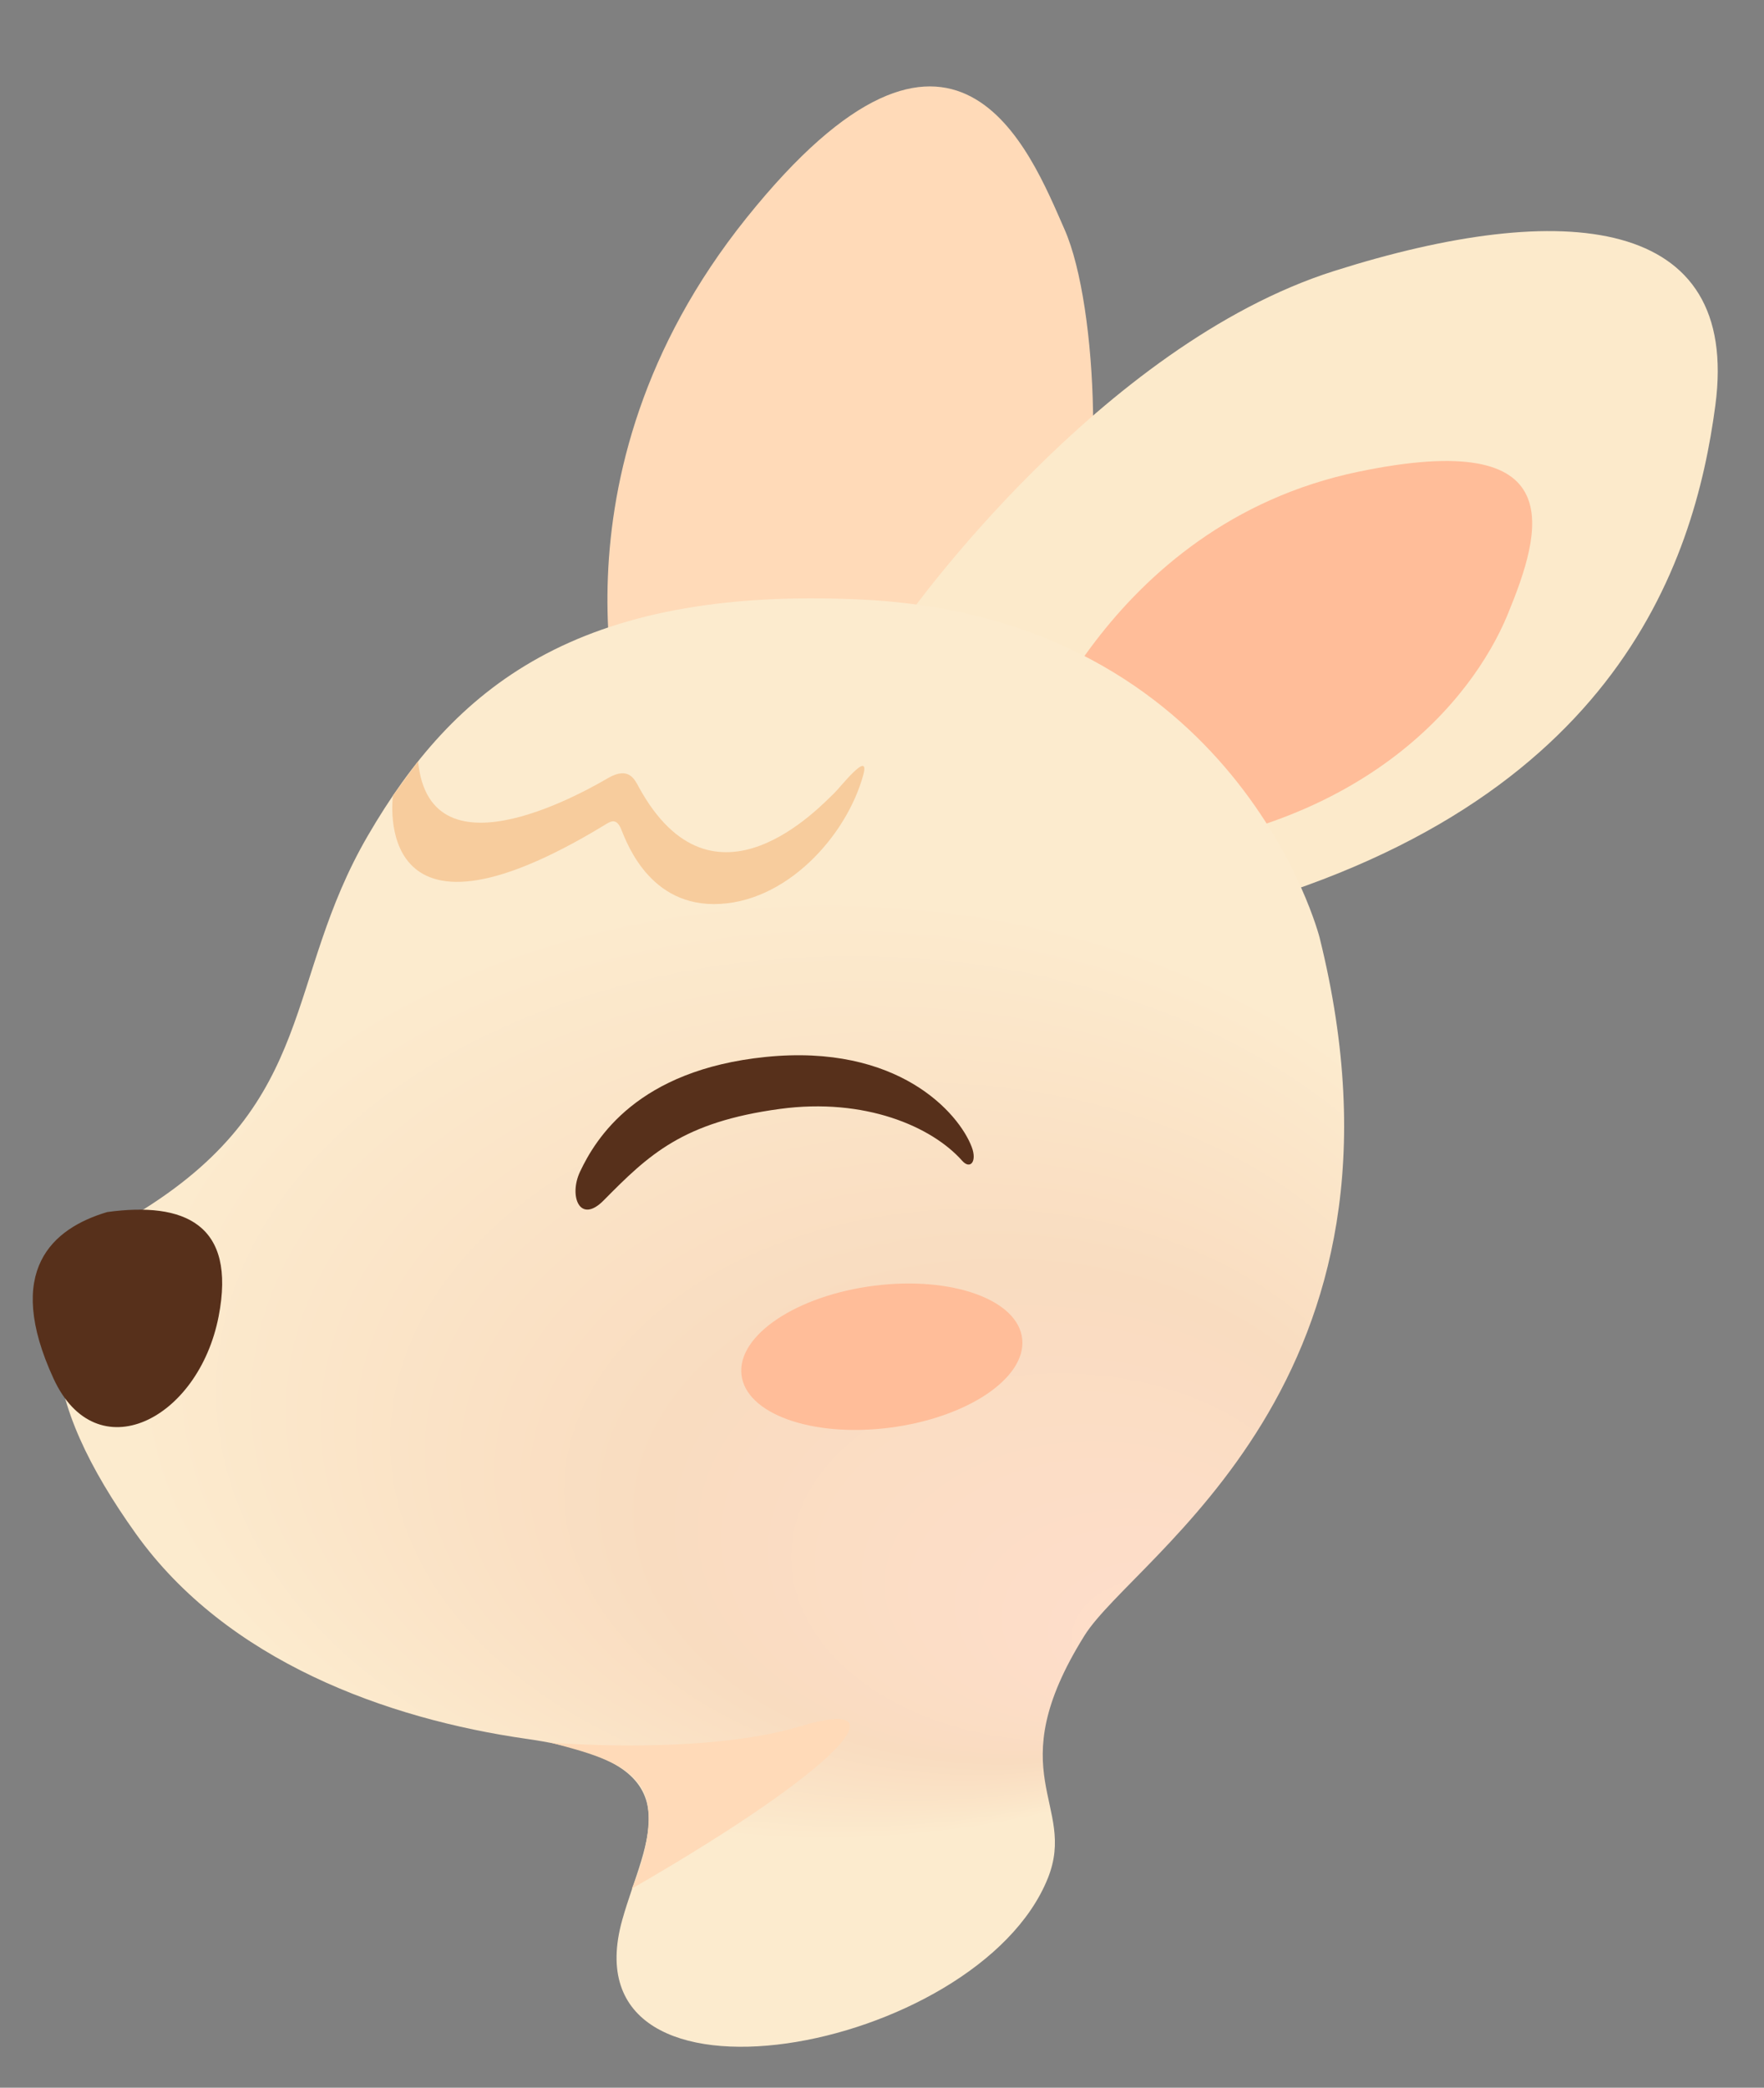 <?xml version="1.0" encoding="utf-8"?>
<!-- Generator: Adobe Illustrator 17.0.0, SVG Export Plug-In . SVG Version: 6.00 Build 0)  -->
<!DOCTYPE svg PUBLIC "-//W3C//DTD SVG 1.1//EN" "http://www.w3.org/Graphics/SVG/1.1/DTD/svg11.dtd">
<svg version="1.1" id="图层_1" xmlns="http://www.w3.org/2000/svg" xmlns:xlink="http://www.w3.org/1999/xlink" x="0px" y="0px"
	 width="187.983px" height="222.465px" viewBox="0 0 187.983 222.465" enable-background="new 0 0 187.983 222.465"
	 xml:space="preserve">
<rect x="0" y="0" width="187.983" height="222.465" fill="#808080" stroke="none"/>
<path fill="#FFDAB8" d="M66.735,78.846c0,0-9.481-27.827,12.814-55.623s30.233-7.069,33.894,1.221
	c3.661,8.29,4.322,30.943,0.359,37.77c-3.964,6.827-19.322,26.82-19.322,26.82L66.735,78.846z"/>
<path fill="#FCEACB" d="M96.778,65.608c0,0,20.428-28.817,45.406-36.735c24.568-7.788,43.292-5.885,40.616,14.308
	c-2.248,16.962-10.759,43.643-55.114,54.664C74.385,111.088,96.778,65.608,96.778,65.608z"/>
<path fill="#FFBD99" d="M108.954,82.254c0,0,8.707-26.337,35.786-31.982c22.875-4.769,19.611,6.269,15.911,15.241
	c-3.701,8.973-15.475,23.733-42.674,25.485C89.108,92.858,108.954,82.254,108.954,82.254z"/>
<radialGradient id="SVGID_1_" cx="87.402" cy="145.645" r="73.633" fx="129.151" fy="194.222" gradientTransform="matrix(1 0 0 0.685 0 45.825)" gradientUnits="userSpaceOnUse">
	<stop  offset="0" style="stop-color:#FFDECC"/>
	<stop  offset="0.518" style="stop-color:#F9DCC0"/>
	<stop  offset="1" style="stop-color:#FCEBCE"/>
</radialGradient>
<path fill="url(#SVGID_1_)" d="M140.619,99.888c0,0-8.704-34.102-48.85-36.001c-30.47-1.442-43.46,9.514-52.561,25.148
	c-8.945,15.365-5.32,28.184-23.957,39.871c-13.331,8.36-10.741,20.572-0.778,34.52c9.708,13.591,26.793,19.746,41.649,21.867
	c18.471,2.637,12.616,10.608,10.189,19.293c-6.26,22.399,37.876,14.172,45.35-4.435c3.188-7.938-5.313-11.097,3.908-25.865
	C120.94,165.682,152.402,147.262,140.619,99.888z"/>
<path fill="#FFDAB8" d="M58.693,185.692c0,0,16.277,1.379,26.618-1.745c10.77-3.254,5.134,3.973-17.98,17.308
	c0,0,3.405-7.486,0.825-11.084C66.311,187.598,62.137,186.627,58.693,185.692z"/>
<g id="形状_77_23_">
	<g>
		<path fill-rule="evenodd" clip-rule="evenodd" fill="#FFBD99" d="M108.933,142.677c-0.44-4.183-7.499-6.716-15.76-5.673
			c-8.263,1.043-14.607,5.281-14.159,9.462c0.44,4.183,7.49,6.718,15.752,5.675C103.037,151.095,109.373,146.859,108.933,142.677z"
			/>
	</g>
</g>
<path fill="#57301B" d="M81.59,112.629c-13.659,1.389-18.103,8.68-19.778,12.226c-1.216,2.572-0.038,5.648,2.515,3.062
	c4.824-4.886,8.428-8.355,18.81-9.754c9.013-1.214,16.156,1.869,19.401,5.53c0.853,0.963,1.61,0.09,1.012-1.48
	C102.178,118.615,95.735,111.191,81.59,112.629z"/>
<path fill="#57301B" d="M11.424,129.156c-5.846,1.741-11.039,6.204-5.717,17.751c4.555,9.884,15.441,4.434,17.593-6.636
	C25.216,130.421,19.631,128.035,11.424,129.156z"/>
<path fill="#F7CC9D" d="M41.879,84.772c0,0-2.574,18.386,22.498,3.175c0.585-0.355,1.209-0.839,1.731,0.215
	c0.425,0.857,2.624,8.176,9.97,8.176c7.646,0,14.146-7.267,15.915-13.755c0.771-2.828-2.512,1.389-3.078,1.92
	c-1.448,1.361-12.893,13.852-20.827-0.609c-0.441-0.803-1.046-2.259-3.256-1.003c-1.452,0.825-19.022,11.354-20.276-1.768
	C44.556,81.123,42.601,83.751,41.879,84.772z"/>
</svg>
